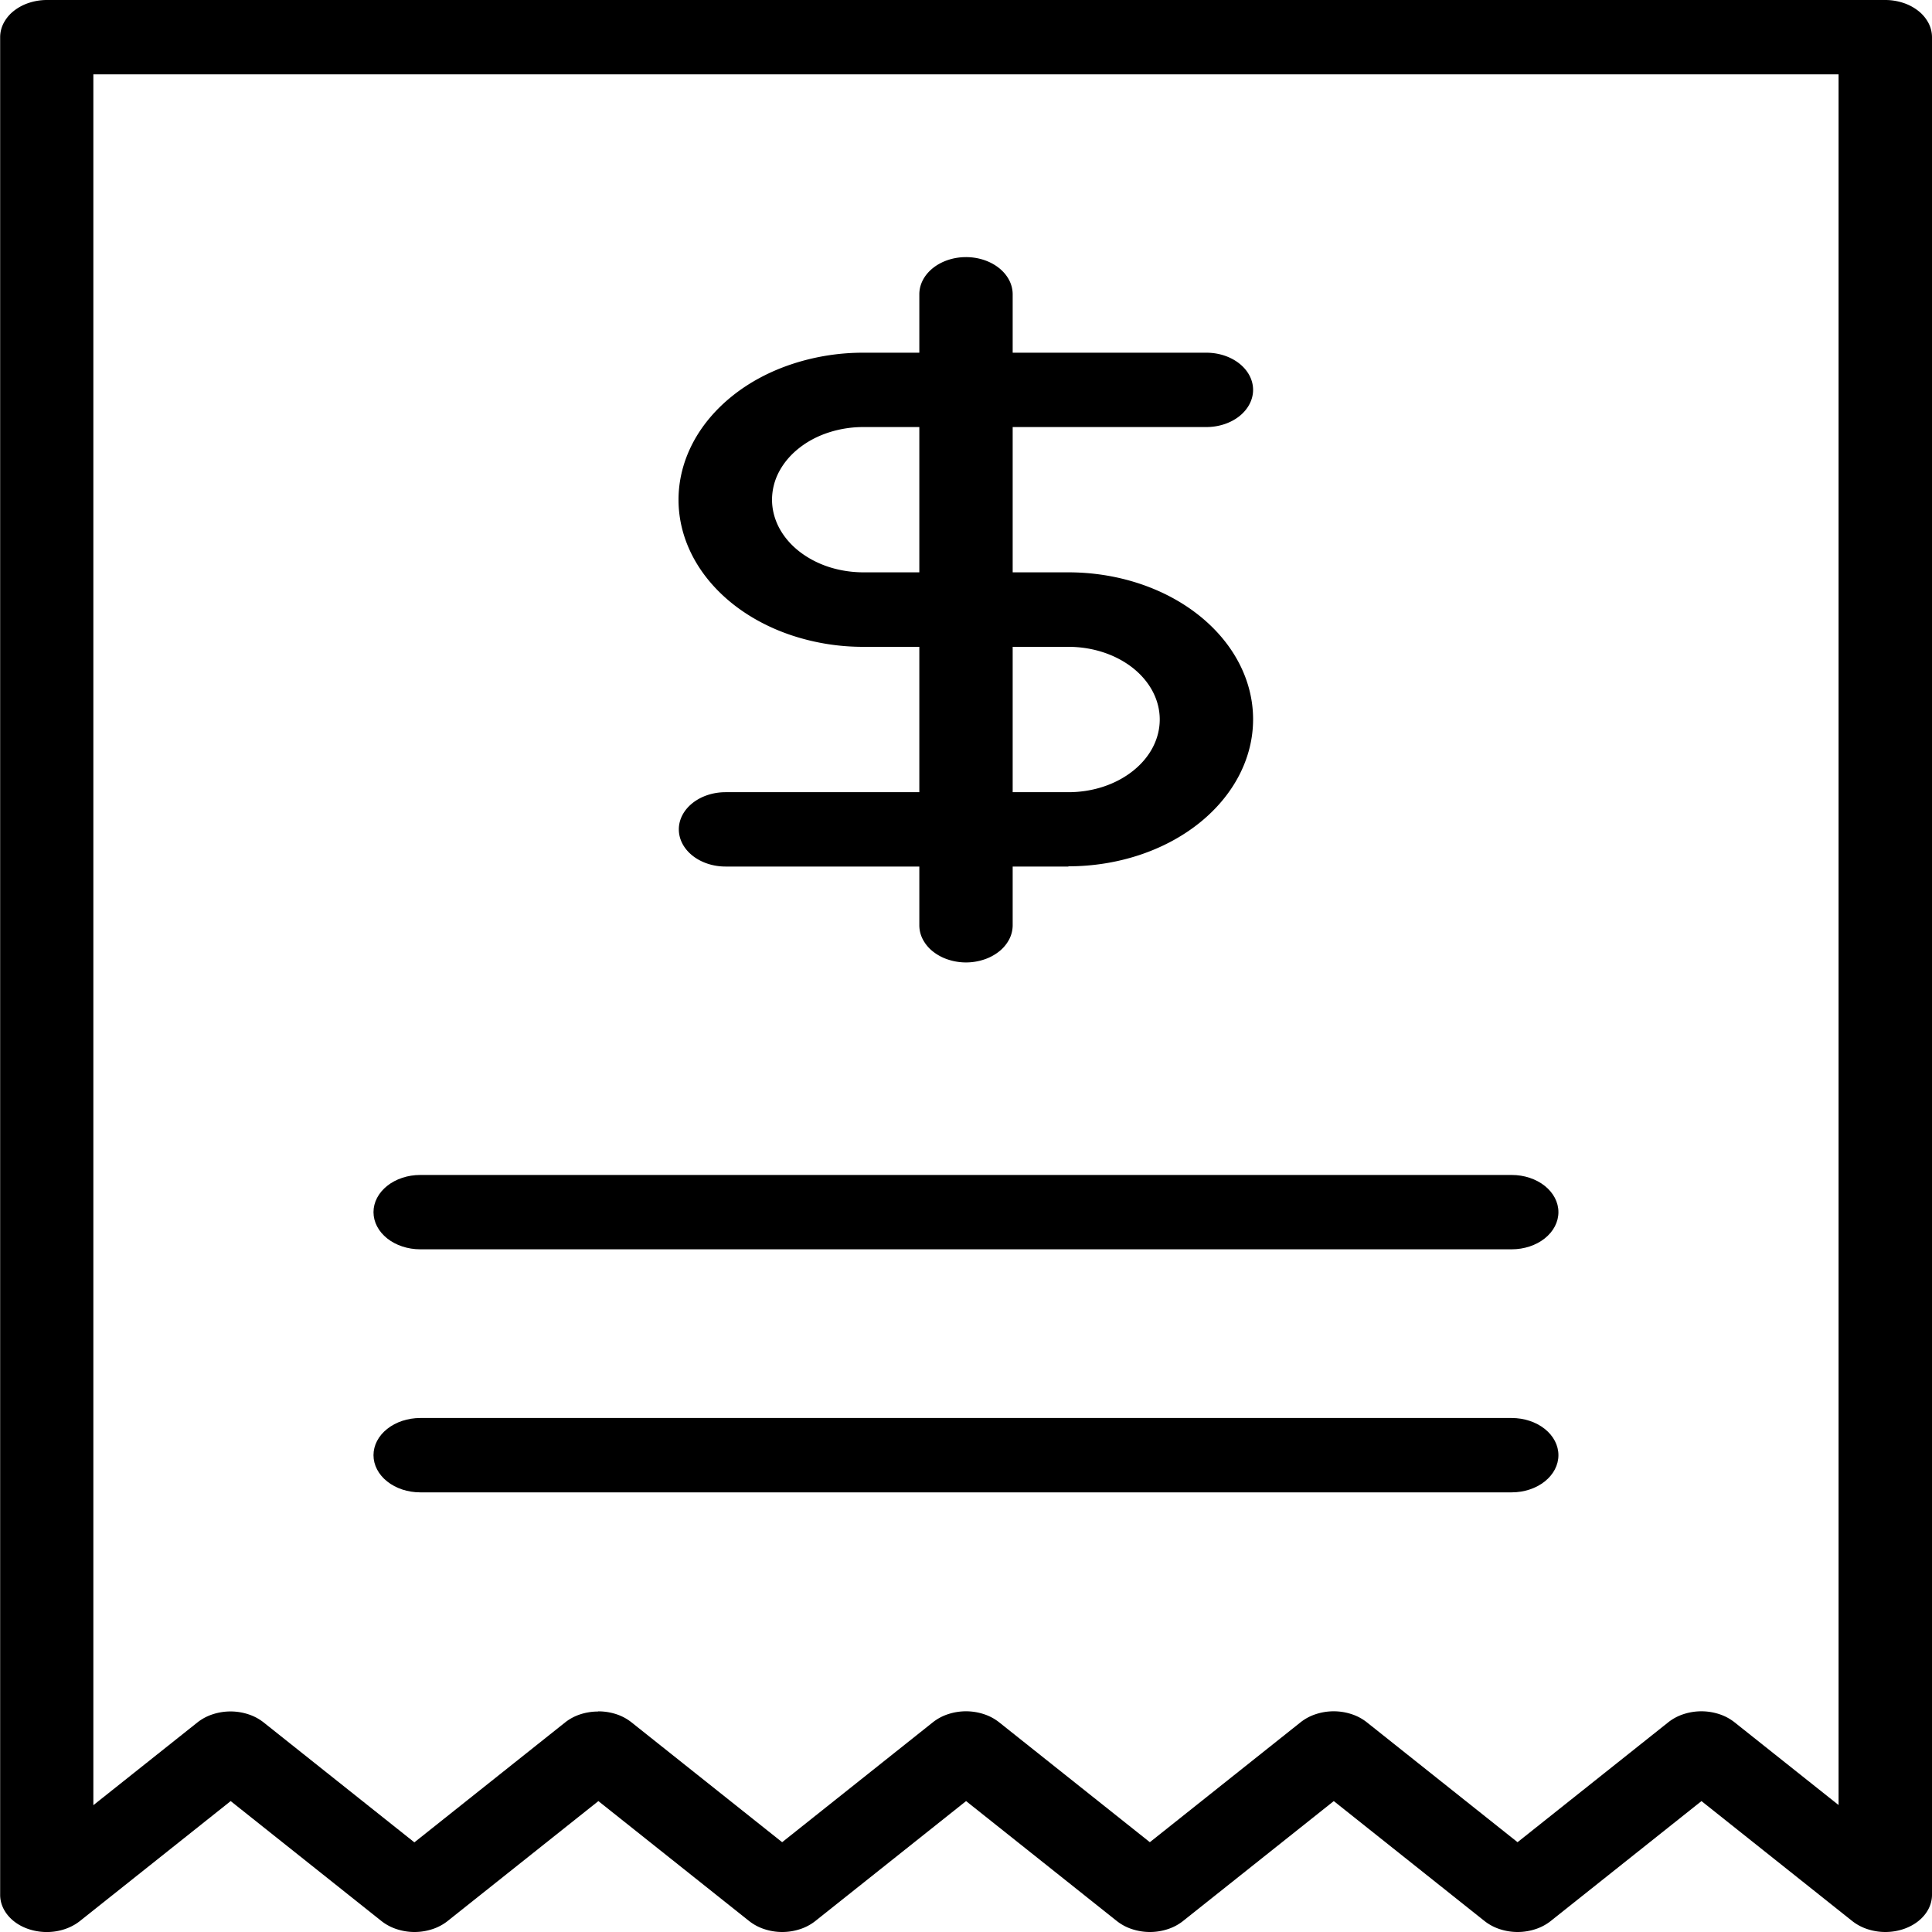 <svg id="voir_depenses" viewBox="0 0 25 25">
  <path d="M13.825 11.213H9.388c-.16 0-.314-.051-.427-.141-.113-.09-.177-.212-.177-.34 0-.128.064-.25.177-.34.113-.09.267-.141.427-.141h4.437c.314 0 .614-.099.836-.276.222-.176.346-.415.346-.665 0-.249-.124-.488-.346-.665-.222-.176-.522-.275-.836-.275h-2.651a2.931 2.931 0 0 1-.916-.144c-.29-.095-.554-.235-.777-.412-.222-.177-.399-.387-.519-.618-.12-.231-.182-.478-.182-.729 0-.25.062-.498.182-.729.12-.231.297-.441.519-.618.222-.177.486-.317.777-.412a2.932 2.932 0 0 1 .916-.144h4.437c.16 0 .314.051.427.141.113.09.177.212.177.34 0 .127-.064.25-.177.34-.113.09-.267.141-.427.141h-4.437a1.45 1.45 0 0 0-.453.071c-.144.047-.274.116-.384.204-.11.087-.197.191-.257.305a.777.777 0 0 0-.09.36c0 .124.031.246.09.36.06.114.147.218.257.305.11.087.241.157.384.204.144.047.298.071.453.071h2.651c.634 0 1.242.2 1.69.557.448.357.7.84.7 1.345 0 .504-.252.988-.7 1.345-.448.357-1.056.557-1.69.557Z"/>
  <path d="M12.5 12.454a.74.74 0 0 1-.231-.037.63.63 0 0 1-.196-.104.489.489 0 0 1-.131-.156.395.395 0 0 1-.046-.184V3.808c0-.128.064-.25.177-.34.113-.09.267-.141.427-.141s.314.051.427.141c.113.09.177.212.177.34v8.165a.397.397 0 0 1-.046.184.487.487 0 0 1-.131.156.63.63 0 0 1-.196.104.74.74 0 0 1-.231.037Z"/>
  <path d="M24.396 25a.742.742 0 0 1-.231-.037.632.632 0 0 1-.196-.104l-1.952-1.553-1.952 1.553a.632.632 0 0 1-.196.104.74.74 0 0 1-.231.037.739.739 0 0 1-.231-.037.632.632 0 0 1-.196-.104l-1.952-1.553-1.952 1.553a.632.632 0 0 1-.196.104.74.74 0 0 1-.231.037.74.74 0 0 1-.231-.037.632.632 0 0 1-.196-.104l-1.952-1.553-1.952 1.553a.631.631 0 0 1-.196.104.74.74 0 0 1-.231.037.739.739 0 0 1-.231-.037.632.632 0 0 1-.196-.104l-1.952-1.553-1.952 1.553a.632.632 0 0 1-.196.104.74.74 0 0 1-.231.037.74.74 0 0 1-.231-.037.632.632 0 0 1-.196-.104l-1.952-1.553-1.952 1.553c-.085.067-.192.113-.309.132a.748.748 0 0 1-.349-.027c-.111-.036-.205-.098-.271-.177-.066-.079-.102-.172-.102-.267V.481a.397.397 0 0 1 .046-.184.49.49 0 0 1 .131-.156.632.632 0 0 1 .196-.104A.741.741 0 0 1 .604 0h23.792a.74.74 0 0 1 .231.037.632.632 0 0 1 .196.104.491.491 0 0 1 .131.156.398.398 0 0 1 .046.184v24.038c0 .128-.064.25-.177.34-.113.09-.267.141-.427.141ZM7.742 22.145a.74.74 0 0 1 .231.036.631.631 0 0 1 .196.104l1.952 1.553 1.952-1.553a.632.632 0 0 1 .196-.104.742.742 0 0 1 .231-.037.742.742 0 0 1 .231.037.632.632 0 0 1 .196.104l1.952 1.553 1.952-1.553a.632.632 0 0 1 .196-.104.743.743 0 0 1 .231-.037.742.742 0 0 1 .231.037.632.632 0 0 1 .196.104l1.952 1.553 1.952-1.553a.631.631 0 0 1 .196-.104.743.743 0 0 1 .231-.037.743.743 0 0 1 .231.037.632.632 0 0 1 .196.104l1.348 1.072V.962H1.208v22.397l1.348-1.072a.632.632 0 0 1 .196-.104.743.743 0 0 1 .231-.037.743.743 0 0 1 .231.037.632.632 0 0 1 .196.104l1.952 1.553 1.952-1.553a.631.631 0 0 1 .196-.104.743.743 0 0 1 .231-.036Z"/>
  <path d="M19.562 16.166H5.437c-.16 0-.314-.051-.427-.141-.113-.09-.177-.212-.177-.34 0-.128.064-.25.177-.34.113-.09.267-.141.427-.141h14.125c.16 0 .314.051.427.141.113.09.177.212.177.34 0 .128-.064.25-.177.34-.113.09-.267.141-.427.141Zm0 3.145H5.437c-.16 0-.314-.051-.427-.141-.113-.09-.177-.212-.177-.34 0-.128.064-.25.177-.34.113-.09.267-.141.427-.141h14.125c.16 0 .314.051.427.141.113.09.177.212.177.34 0 .128-.064.25-.177.34-.113.09-.267.141-.427.141Z"/>
</svg>
